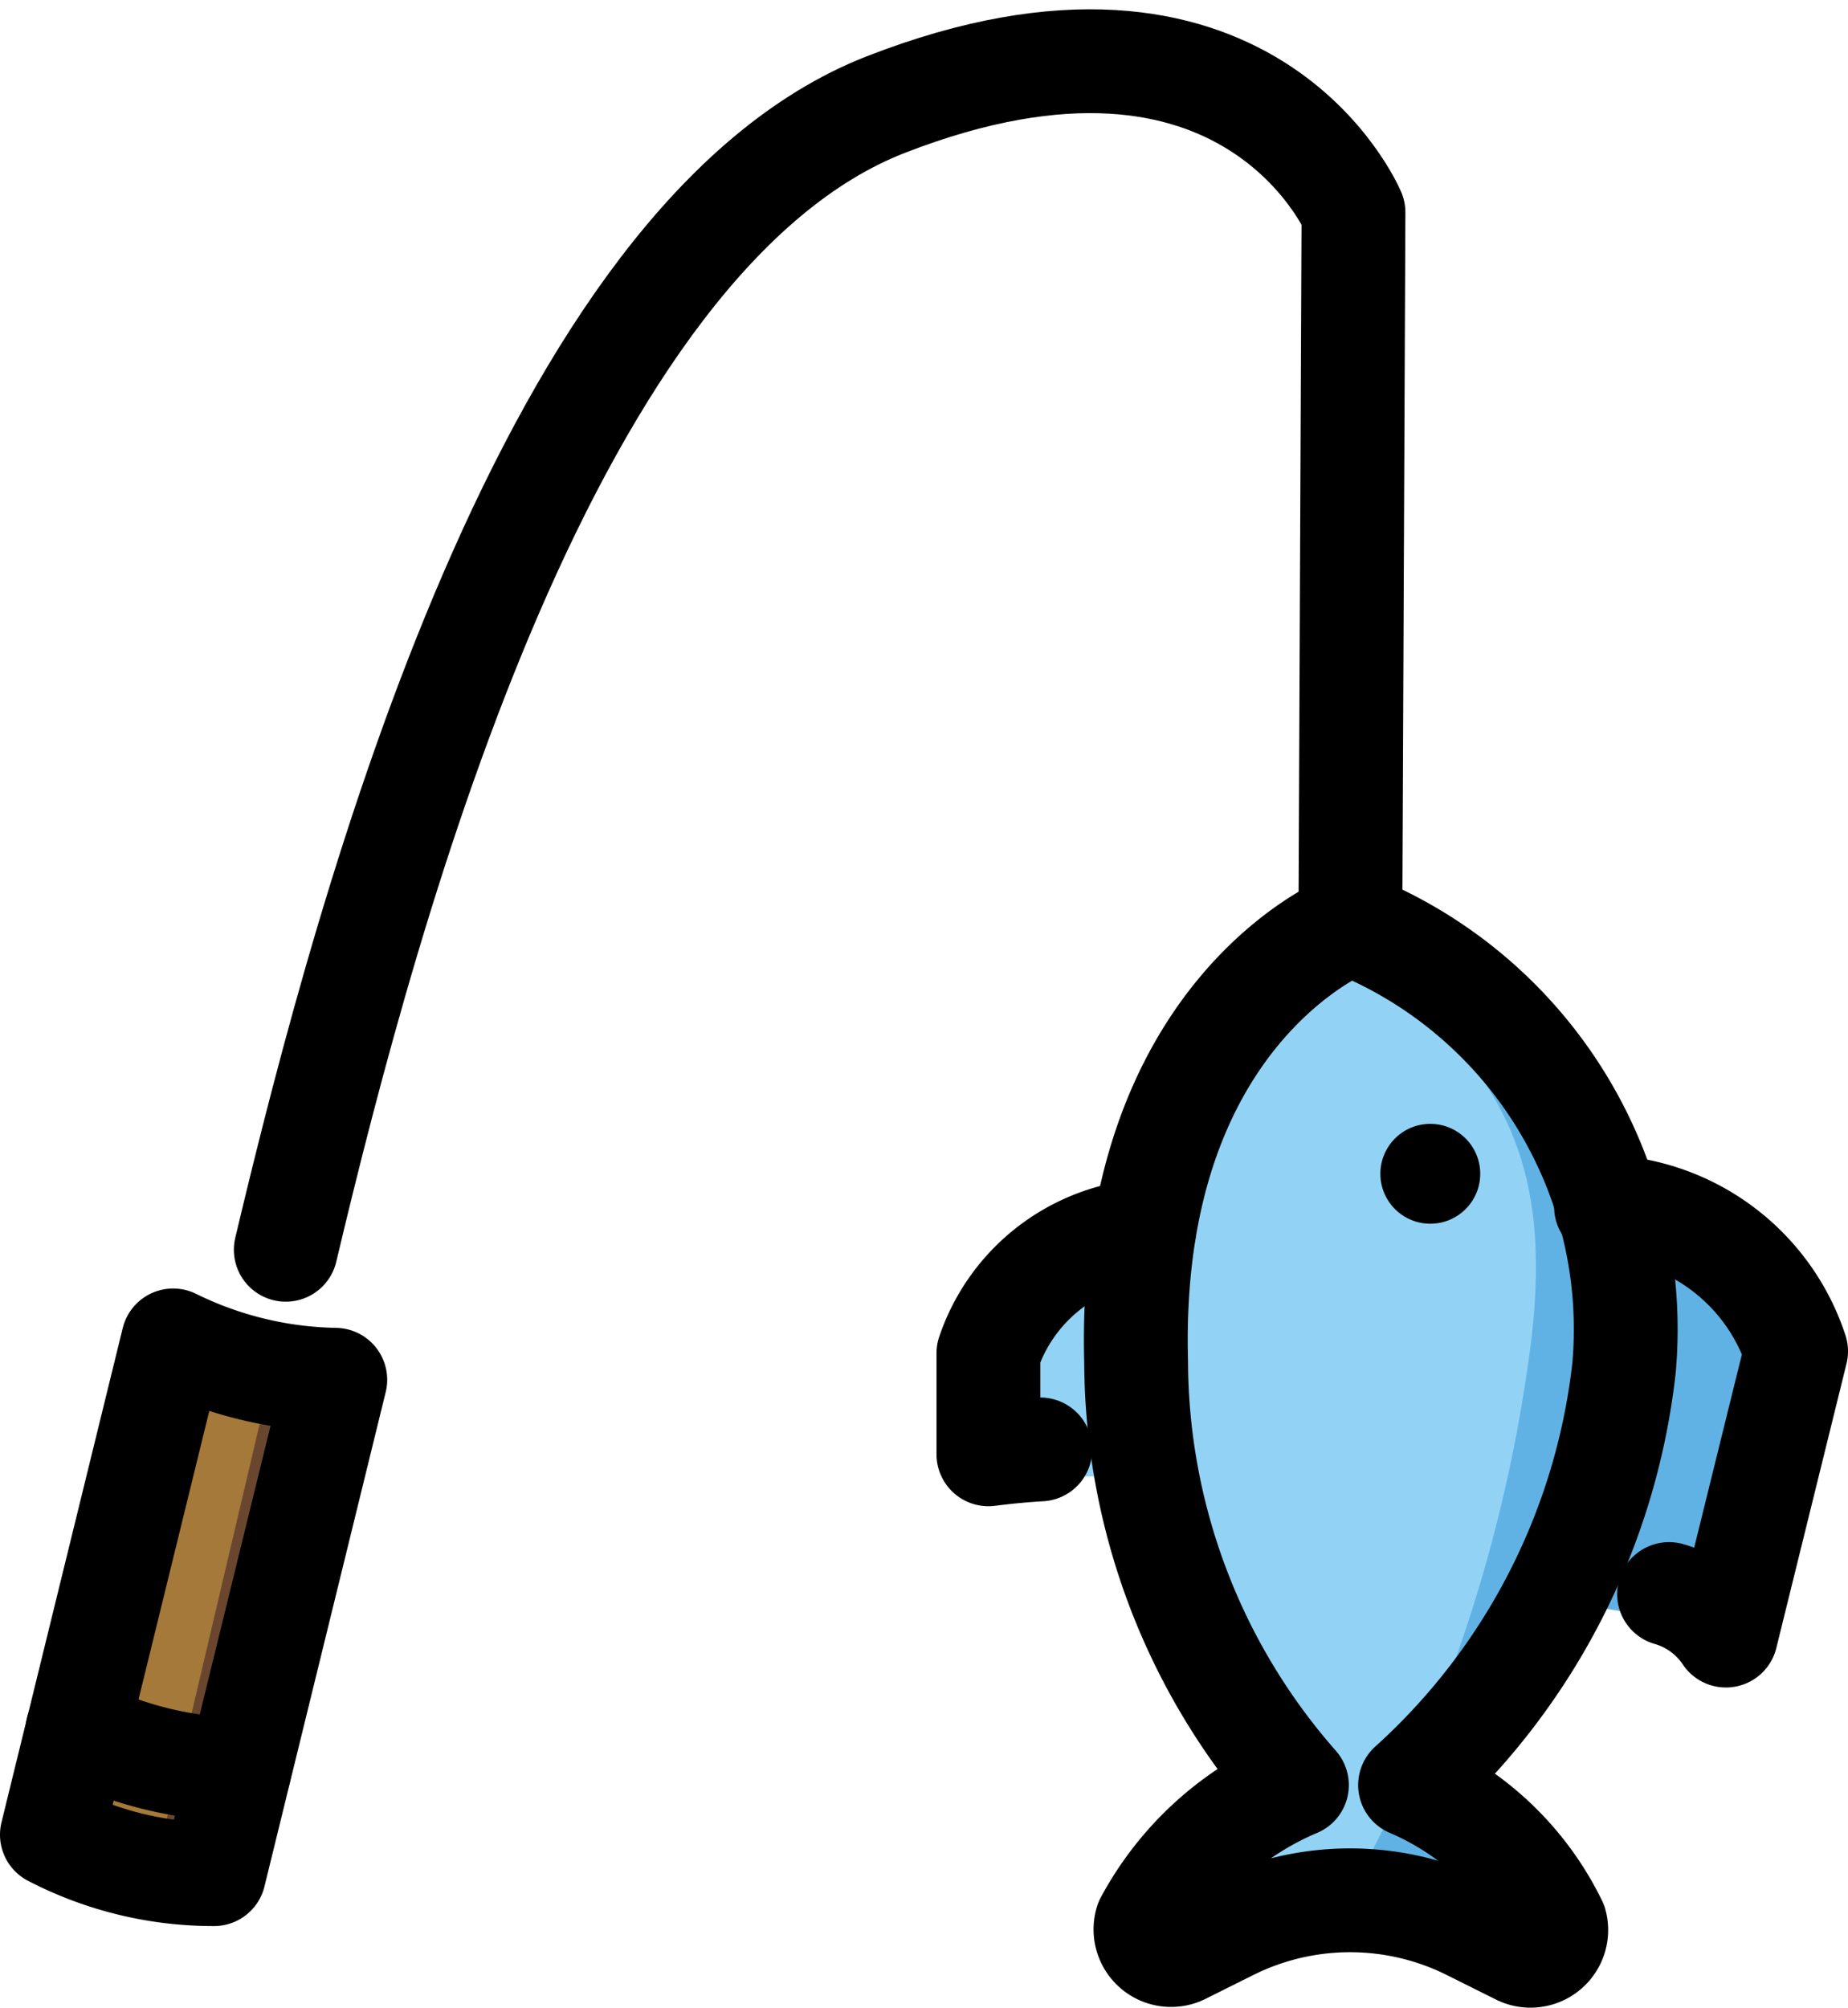 <svg xmlns="http://www.w3.org/2000/svg" width="17.803" height="19.343" viewBox="0 0 17.803 19.343"><defs><style>.a{fill:#92d3f5;}.b{fill:#61b2e4;}.c{fill:#a57939;}.d{fill:#6a462f;}.e{fill:none;stroke:#000;stroke-linecap:round;stroke-linejoin:round;stroke-miterlimit:10;}</style></defs><g transform="translate(0.5 0.588)"><g transform="translate(0 8.306)"><path class="a" d="M44.414,42.678l-.459.229a.247.247,0,0,1-.354-.29A2.944,2.944,0,0,1,45.049,41.3,6.2,6.2,0,0,1,43.5,37.224C43.408,33.827,45.564,33,45.564,33A4.206,4.206,0,0,1,48.2,37.284,6.365,6.365,0,0,1,46.139,41.3a2.767,2.767,0,0,1,1.4,1.332.248.248,0,0,1-.356.283l-.471-.235A2.588,2.588,0,0,0,44.414,42.678Z" transform="translate(-33.055 -33)"/><path class="a" d="M39.788,46.23c-.145,0-1.313.025-1.5.053V45.195a1.838,1.838,0,0,1,1.5-1.32" transform="translate(-29.263 -40.913)"/><path class="a" d="M58.627,43.03a2.025,2.025,0,0,1,1.831,1.392l-.8,2.923a.869.869,0,0,0-.544-.338,3.37,3.37,0,0,0-1.05-.14,6.89,6.89,0,0,0,.561-3.838" transform="translate(-43.656 -40.299)"/><path class="b" d="M58.627,43.03a2.025,2.025,0,0,1,1.831,1.392l-.8,2.923a.869.869,0,0,0-.544-.338,3.37,3.37,0,0,0-1.05-.14,6.89,6.89,0,0,0,.561-3.838" transform="translate(-43.656 -40.299)"/><path class="b" d="M50.905,42.409s1.828.488,2.017.488a2.261,2.261,0,0,0-1.268-1.591s1.954-2.5,1.943-4.316A4.345,4.345,0,0,0,50.954,33c1.074,1.3,2.06,1.807,1.719,4.193A14.627,14.627,0,0,1,50.905,42.409Z" transform="translate(-38.445 -33)"/><path class="c" d="M7.88,48.118,6.712,52.88A3.374,3.374,0,0,1,5.15,52.5l1.168-4.761A3.678,3.678,0,0,0,7.88,48.118Z" transform="translate(-5.15 -43.722)"/><path class="d" d="M9.929,48.916a3.085,3.085,0,0,0,.614.062L9.375,53.739a4.278,4.278,0,0,1-.565-.065Z" transform="translate(-7.813 -44.582)"/></g><g transform="translate(0 0)"><circle cx="0.481" cy="0.481" r="0.481" transform="translate(12.798 10.237)"/><path class="e" d="M60.734,46.759a.986.986,0,0,1,.548.4l.676-2.738a2.025,2.025,0,0,0-1.831-1.392" transform="translate(-45.155 -31.993)"/><path class="e" d="M44.414,42.678l-.459.229a.247.247,0,0,1-.354-.29A2.944,2.944,0,0,1,45.049,41.3,6.2,6.2,0,0,1,43.5,37.224C43.408,33.827,45.564,33,45.564,33A4.206,4.206,0,0,1,48.2,37.284,6.365,6.365,0,0,1,46.139,41.3a2.767,2.767,0,0,1,1.4,1.332.248.248,0,0,1-.356.283l-.471-.235A2.588,2.588,0,0,0,44.414,42.678Z" transform="translate(-33.055 -24.694)"/><path class="e" d="M38.785,45.98c-.145.008-.31.023-.5.047v-.973a1.746,1.746,0,0,1,1.5-1.18" transform="translate(-29.263 -32.607)"/><path class="e" d="M23.682,10.806l.03-6.848s-1.01-2.4-4.507-1.038C15.97,4.184,14.244,10.5,13.426,13.95" transform="translate(-11.173 -2.5)"/><path class="e" d="M7.88,48.118,6.712,52.88A3.374,3.374,0,0,1,5.15,52.5l1.168-4.761A3.678,3.678,0,0,0,7.88,48.118Z" transform="translate(-5.15 -35.416)"/><path class="e" d="M6.053,61.529a3.678,3.678,0,0,0,1.561.383" transform="translate(-5.807 -45.454)"/></g></g></svg>
